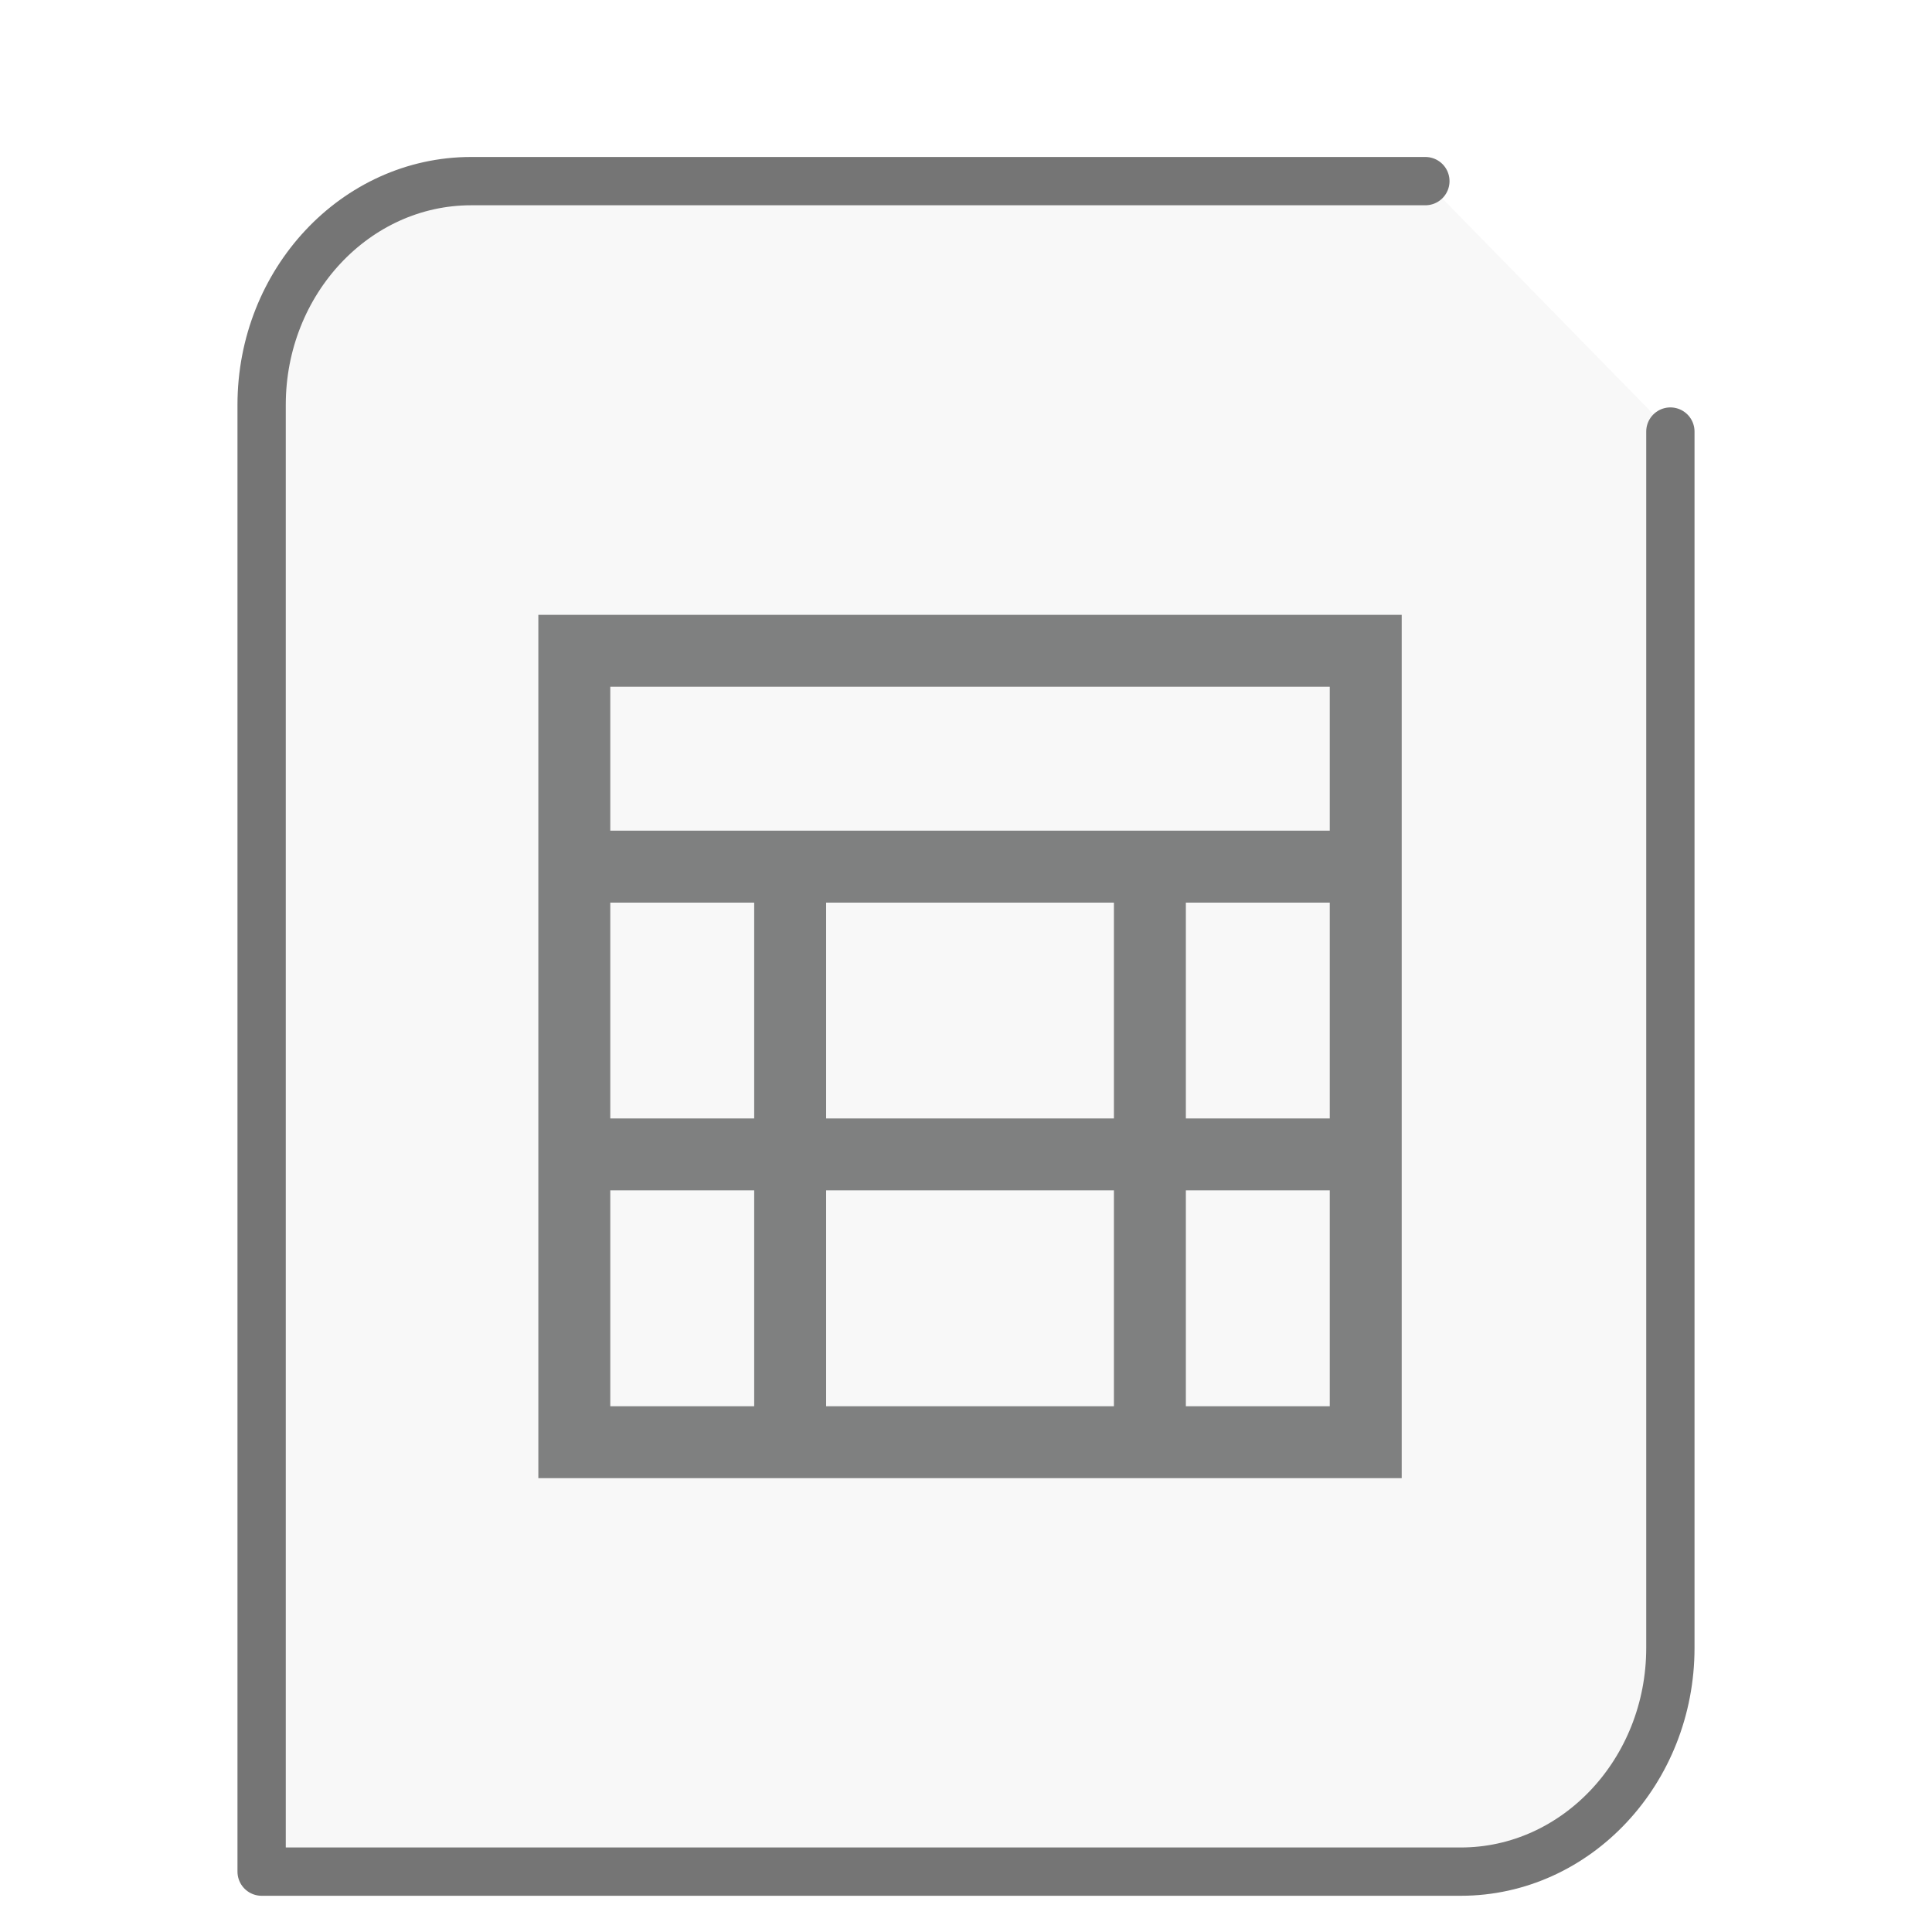 <svg xmlns="http://www.w3.org/2000/svg" width="48" height="48"><path fill="#757575" fill-opacity=".05" stroke="#757575" stroke-linecap="round" stroke-linejoin="round" stroke-width="1.2" d="M35.413 4.5H11.706C8.837 4.5 6.5 6.995 6.5 10.058V46.5h29.794c2.869 0 5.206-2.495 5.206-5.558v-30.22"/><g id="g2522"><path fill="#7F8080" d="M2.75 2.75v16.5h16.5V2.75zm1.375 1.375h13.75v2.75H4.125zm0 4.125h2.75v4.125h-2.75zm4.125 0h5.5v4.125h-5.5zm6.875 0h2.75v4.125h-2.75zm-11 5.5h2.75v4.125h-2.75zm4.125 0h5.5v4.125h-5.5zm6.875 0h2.75v4.125h-2.75zm0 0" transform="matrix(1.3 0 0 1.3 9.8 11.7)"/></g></svg>